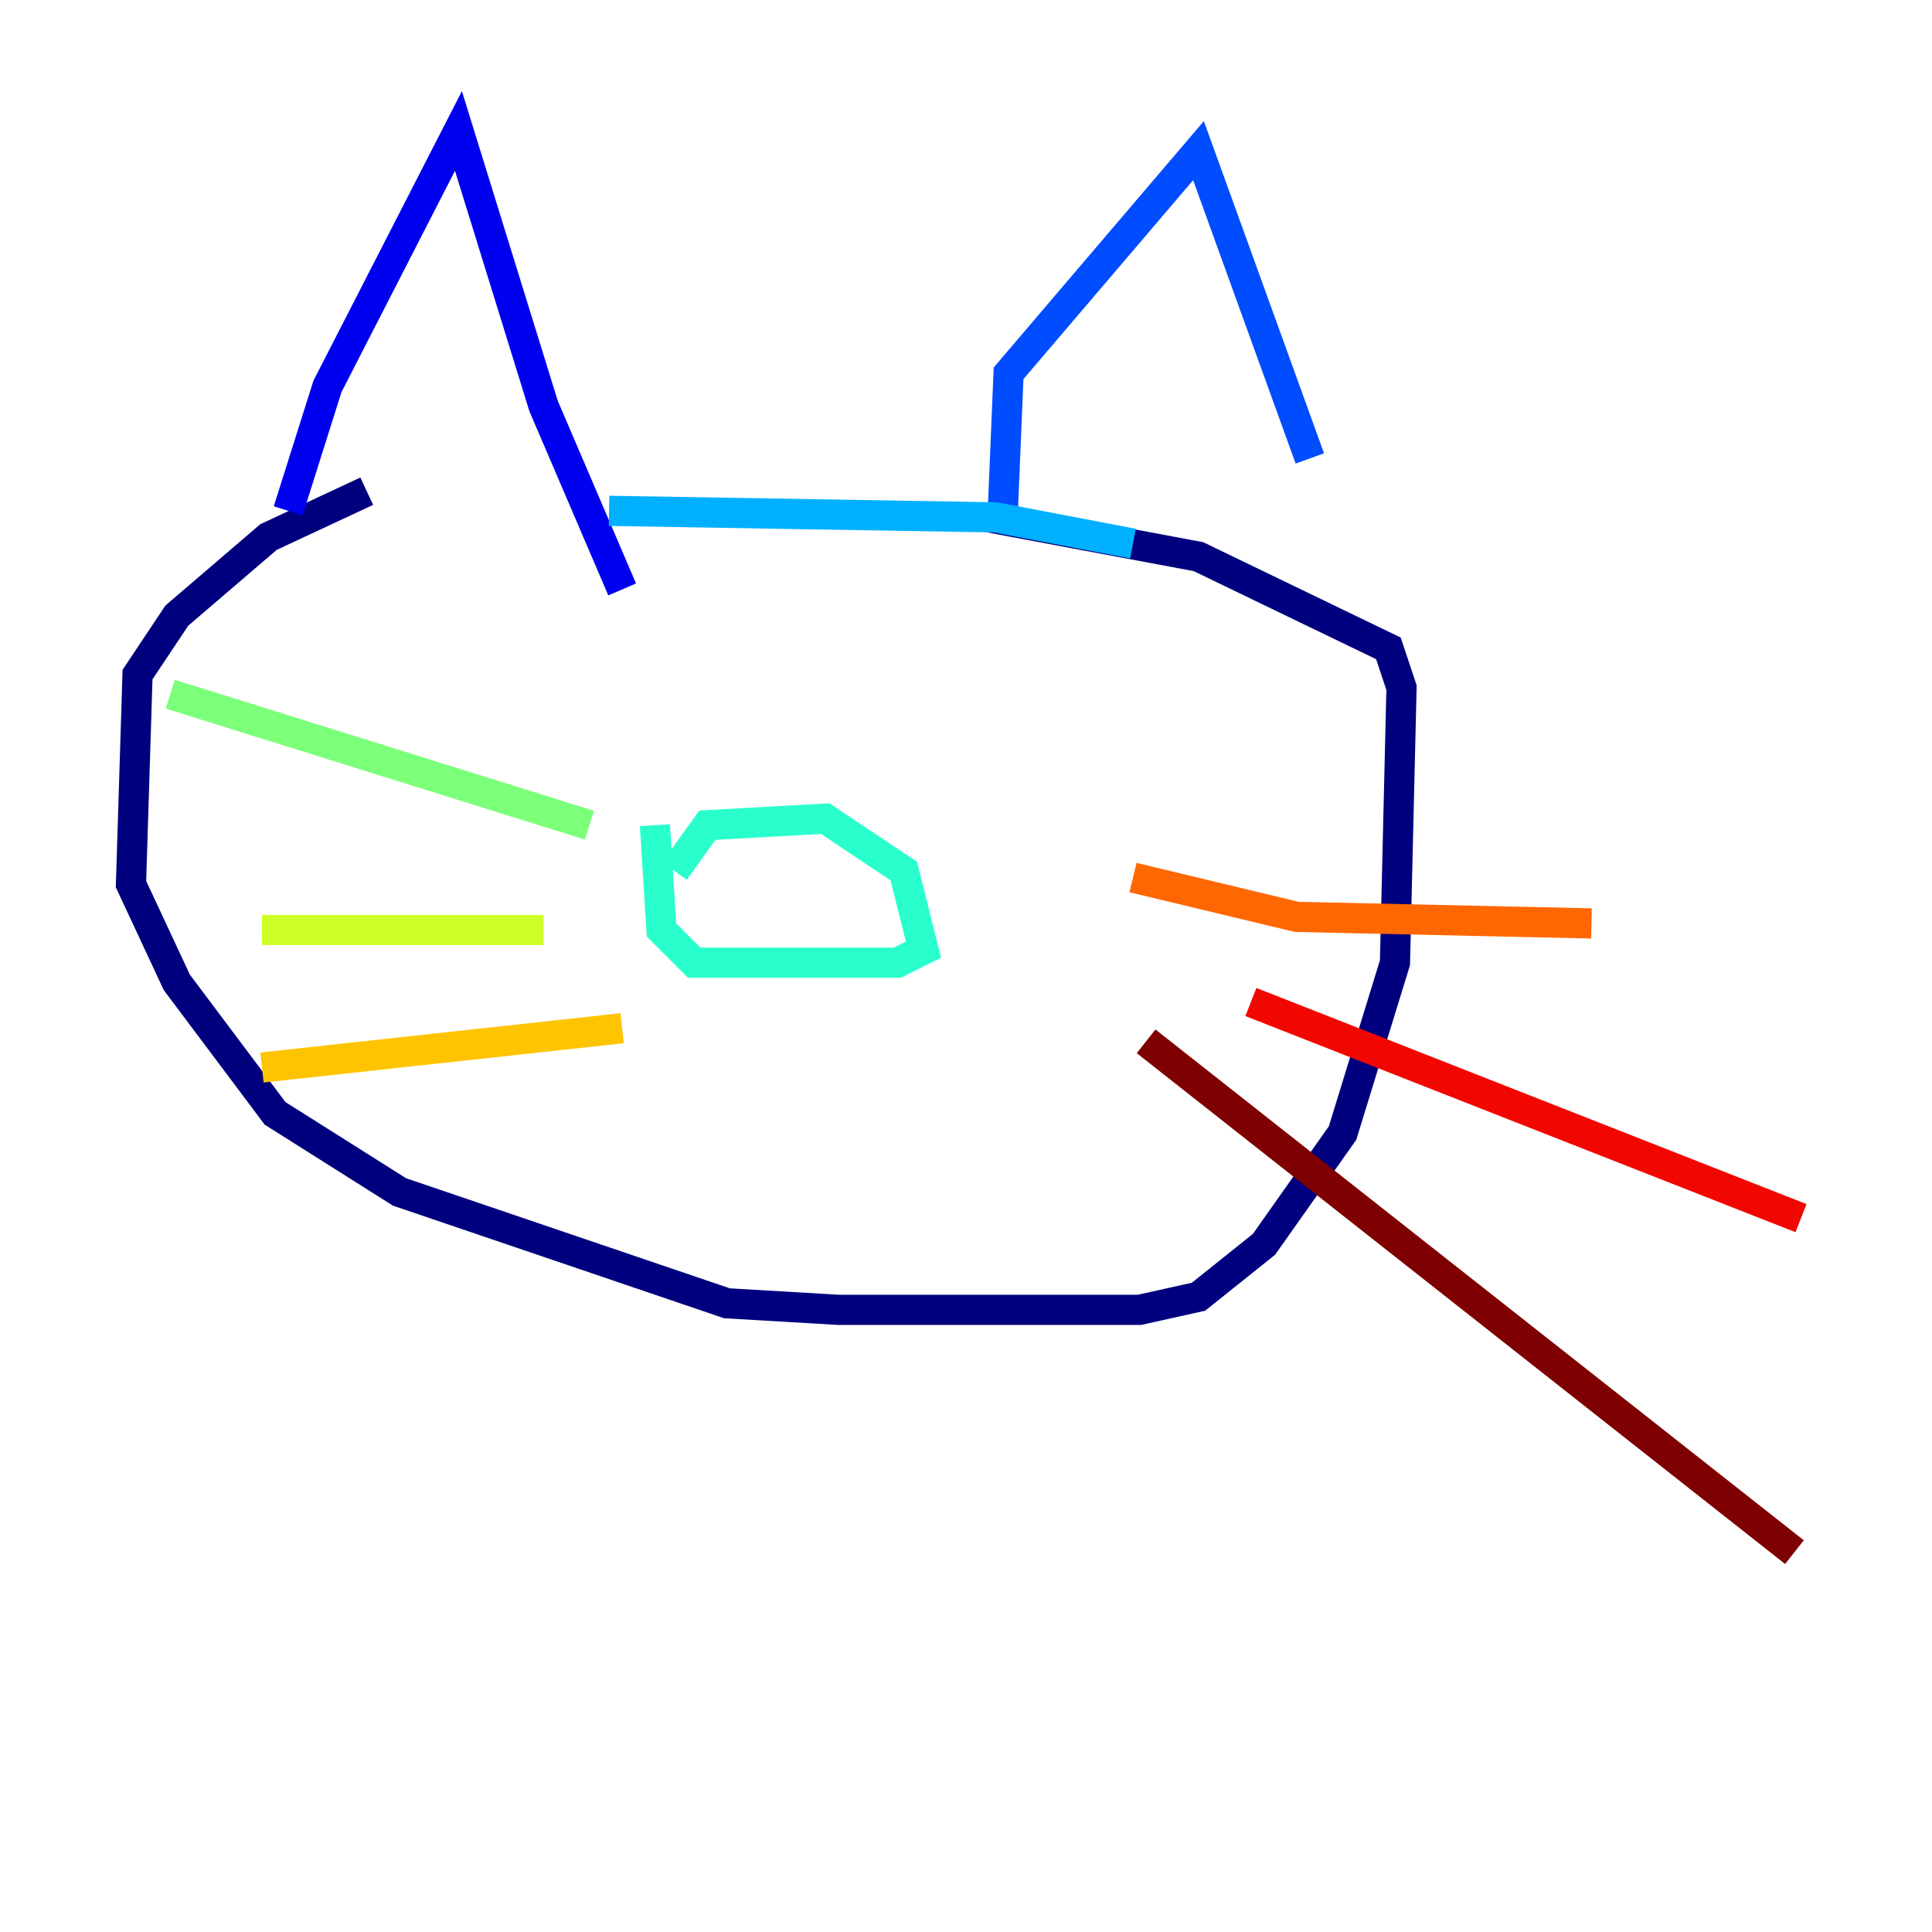 <?xml version="1.0" encoding="utf-8" ?>
<svg baseProfile="tiny" height="128" version="1.2" viewBox="0,0,128,128" width="128" xmlns="http://www.w3.org/2000/svg" xmlns:ev="http://www.w3.org/2001/xml-events" xmlns:xlink="http://www.w3.org/1999/xlink"><defs /><polyline fill="none" points="24.298,32.542 17.79,35.58 11.715,40.786 9.112,44.691 8.678,58.576 11.715,65.085 18.224,73.763 26.468,78.969 48.163,86.346 55.539,86.78 75.498,86.78 79.403,85.912 83.742,82.441 88.949,75.064 92.42,63.783 92.854,45.559 91.986,42.956 79.403,36.881 65.519,34.278" stroke="#00007f" stroke-width="2" /><polyline fill="none" points="19.091,33.844 21.695,25.6 30.373,8.678 36.014,26.902 41.22,39.051" stroke="#0000f1" stroke-width="2" /><polyline fill="none" points="66.386,35.146 66.82,24.732 79.403,9.98 86.78,30.373" stroke="#004cff" stroke-width="2" /><polyline fill="none" points="40.352,33.844 65.953,34.278 75.064,36.014" stroke="#00b0ff" stroke-width="2" /><polyline fill="none" points="44.691,57.709 46.861,54.671 54.671,54.237 59.878,57.709 61.18,62.915 59.444,63.783 45.993,63.783 43.824,61.614 43.39,54.671" stroke="#29ffcd" stroke-width="2" /><polyline fill="none" points="39.051,54.671 11.281,45.993" stroke="#7cff79" stroke-width="2" /><polyline fill="none" points="36.014,61.614 17.356,61.614" stroke="#cdff29" stroke-width="2" /><polyline fill="none" points="41.22,68.122 17.356,70.725" stroke="#ffc400" stroke-width="2" /><polyline fill="none" points="75.064,58.142 85.912,60.746 105.437,61.18" stroke="#ff6700" stroke-width="2" /><polyline fill="none" points="82.875,66.386 119.322,80.705" stroke="#f10700" stroke-width="2" /><polyline fill="none" points="75.932,68.99 118.888,102.834" stroke="#7f0000" stroke-width="2" /></svg>